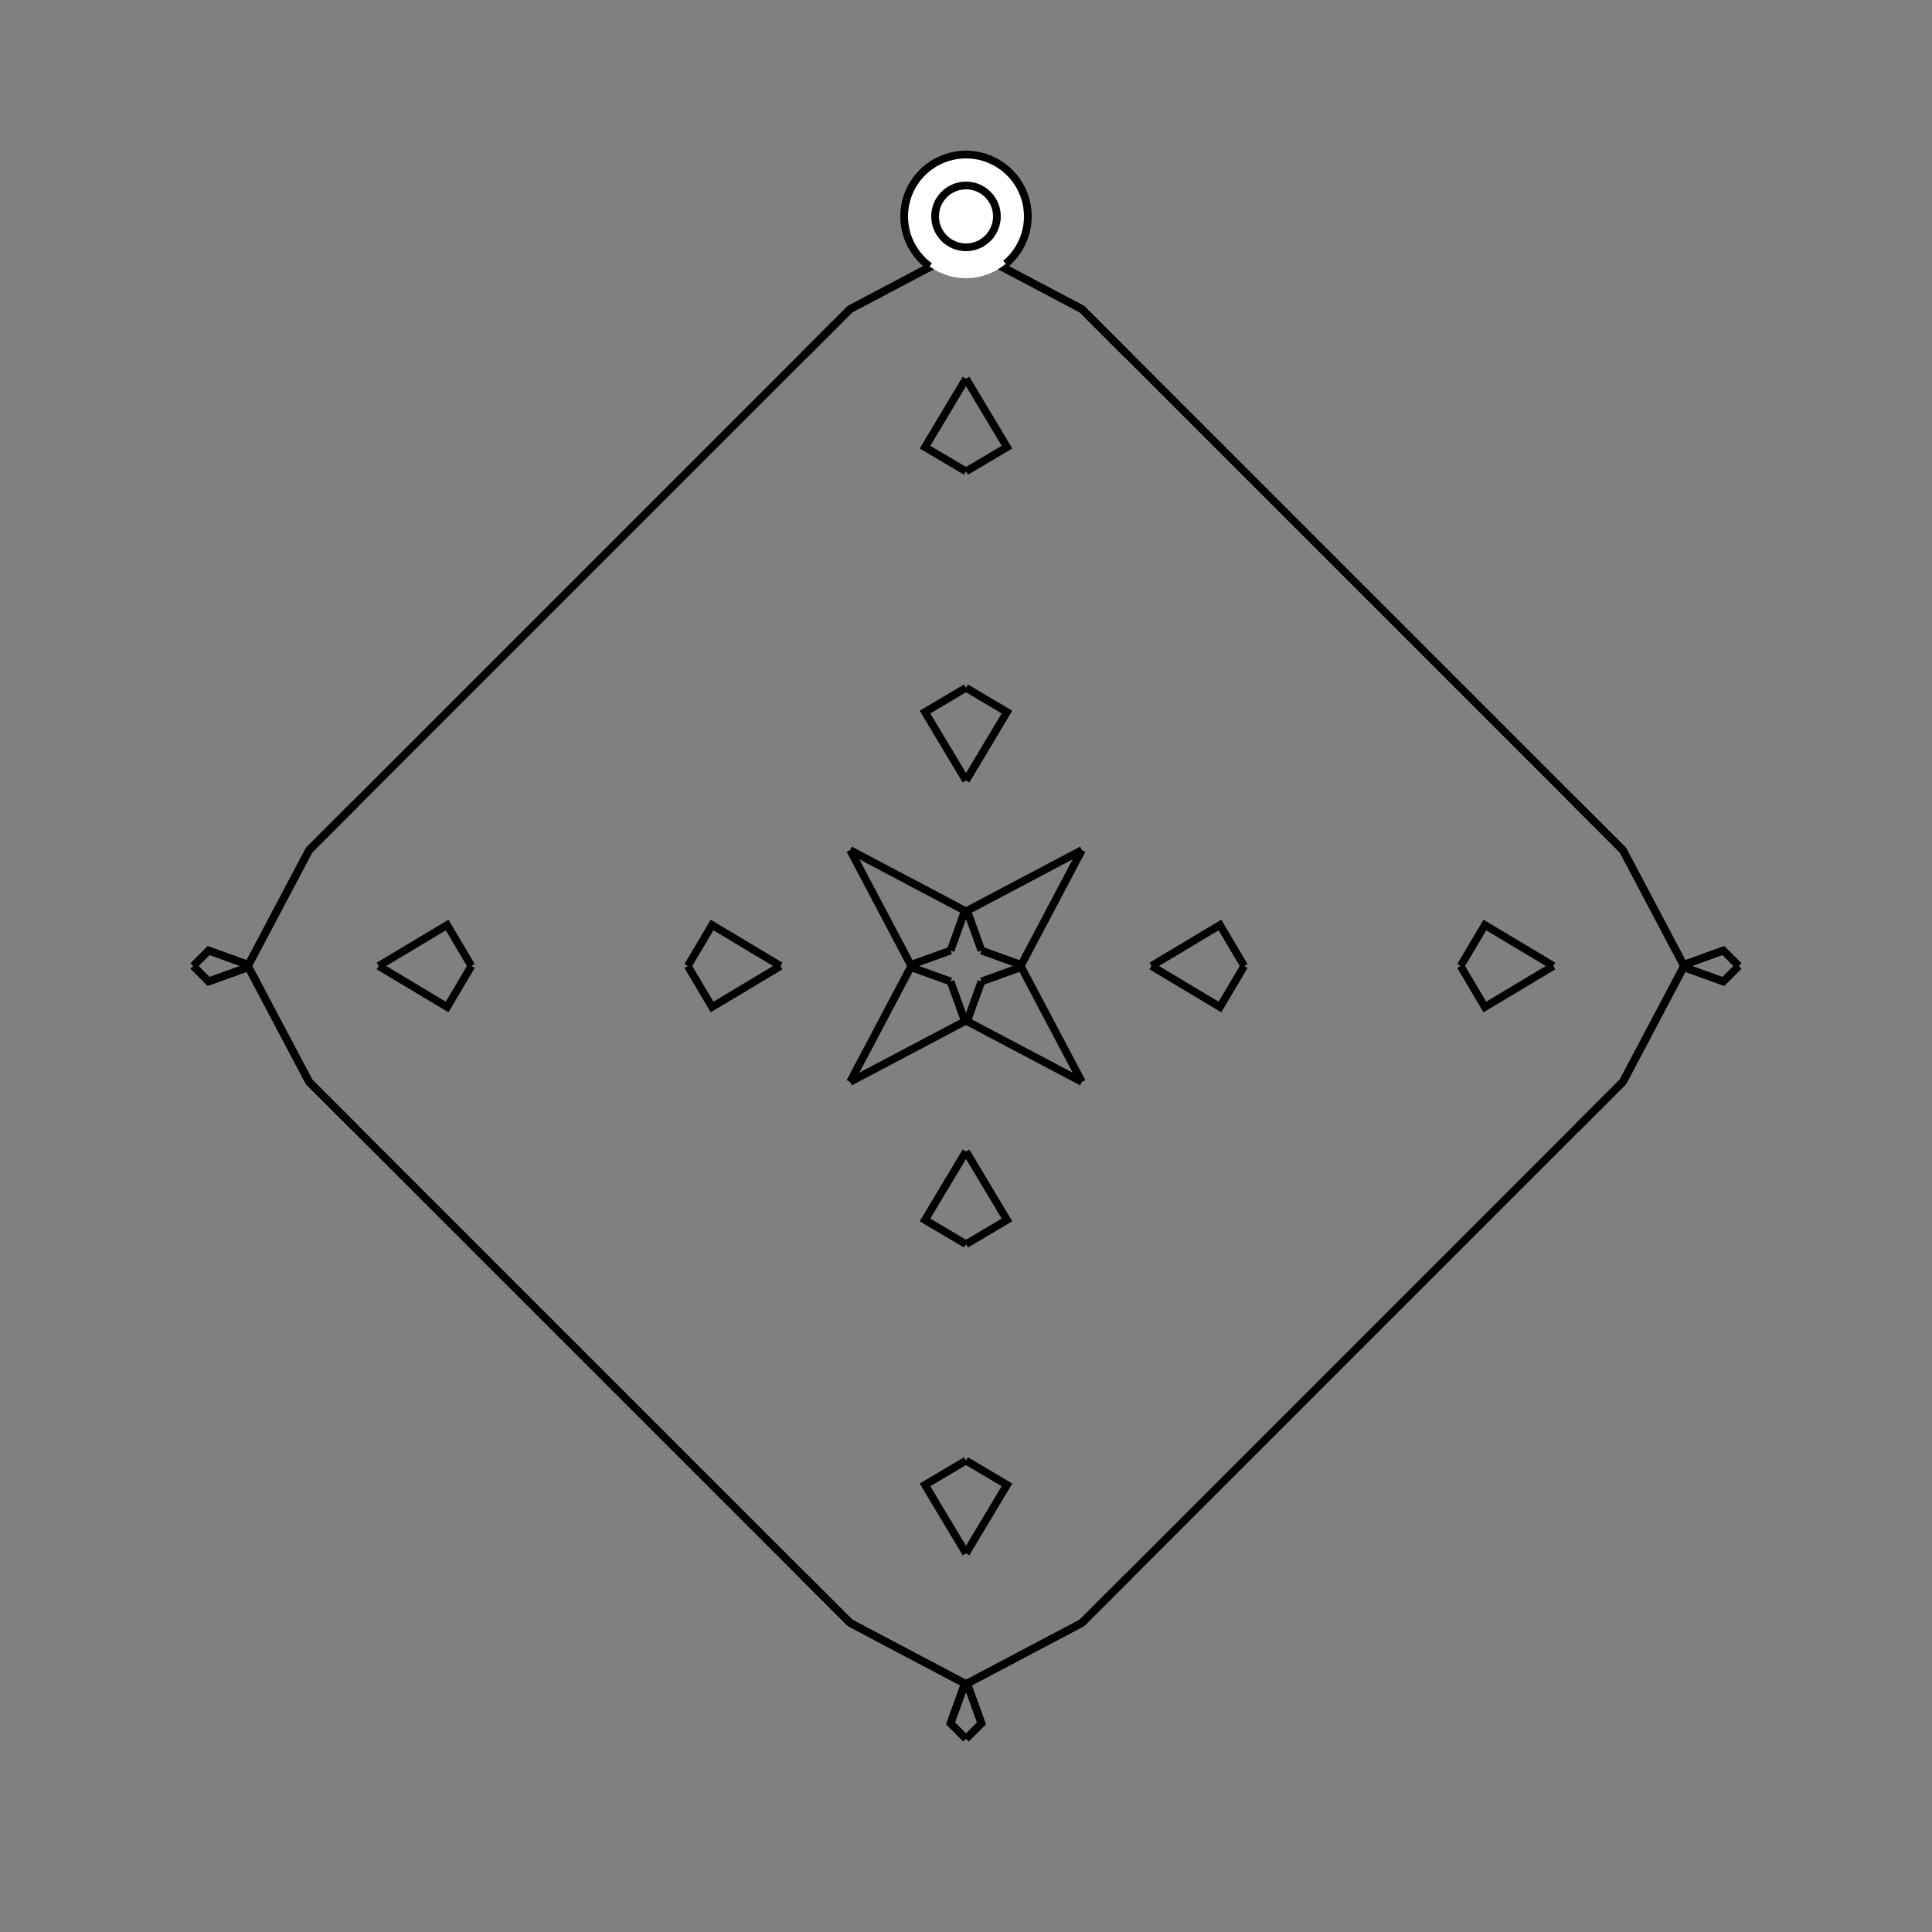 <?xml version="1.0" encoding="UTF-8"?>
<svg xmlns="http://www.w3.org/2000/svg" xmlns:xlink="http://www.w3.org/1999/xlink"
     width="250" height="250" viewBox="-125.0 -125.0 250 250">
<rect x="-125.0" y="-125.0" width="250" height="250" fill="#808080" stroke="none"/>
<defs>
</defs>
<path d="M24.0,-0.0 L32.859,-5.304 L36.0,-0.0" fill-opacity="0" stroke="black" stroke-width="1" />
<path d="M24.0,-0.0 L32.859,5.304 L36.0,-0.0" fill-opacity="0" stroke="black" stroke-width="1" />
<path d="M50.0,50.0 L21.0,79.0 L15.0,85.0" fill-opacity="0" stroke="black" stroke-width="1" />
<path d="M50.0,-50.0 L21.0,-79.0 L15.0,-85.0" fill-opacity="0" stroke="black" stroke-width="1" />
<path d="M21.0,79.0 L15.0,85.0 L0.141,92.849" fill-opacity="0" stroke="black" stroke-width="1" />
<path d="M21.0,-79.0 L15.0,-85.0 L0.141,-92.849" fill-opacity="0" stroke="black" stroke-width="1" />
<path d="M15.0,-15.0 L7.151,-0.141 L2.0,-2.0" fill-opacity="0" stroke="black" stroke-width="1" />
<path d="M15.0,15.0 L7.151,0.141 L2.0,2.0" fill-opacity="0" stroke="black" stroke-width="1" />
<path d="M0.141,92.849 L2.0,98.0 L0.0,100.0" fill-opacity="0" stroke="black" stroke-width="1" />
<path d="M0.141,-92.849 L2.0,-98.0 L0.0,-100.0" fill-opacity="0" stroke="black" stroke-width="1" />
<path d="M-24.0,-0.0 L-32.859,-5.304 L-36.0,-0.0" fill-opacity="0" stroke="black" stroke-width="1" />
<path d="M-24.0,-0.0 L-32.859,5.304 L-36.0,-0.0" fill-opacity="0" stroke="black" stroke-width="1" />
<path d="M-50.0,50.0 L-21.0,79.0 L-15.0,85.0" fill-opacity="0" stroke="black" stroke-width="1" />
<path d="M-50.0,-50.0 L-21.0,-79.0 L-15.0,-85.0" fill-opacity="0" stroke="black" stroke-width="1" />
<path d="M-21.0,79.0 L-15.0,85.0 L-0.141,92.849" fill-opacity="0" stroke="black" stroke-width="1" />
<path d="M-21.0,-79.0 L-15.0,-85.0 L-0.141,-92.849" fill-opacity="0" stroke="black" stroke-width="1" />
<path d="M-15.0,-15.0 L-7.151,-0.141 L-2.0,-2.0" fill-opacity="0" stroke="black" stroke-width="1" />
<path d="M-15.0,15.0 L-7.151,0.141 L-2.0,2.0" fill-opacity="0" stroke="black" stroke-width="1" />
<path d="M-0.141,92.849 L-2.0,98.0 L0.0,100.0" fill-opacity="0" stroke="black" stroke-width="1" />
<path d="M-0.141,-92.849 L-2.0,-98.0 L0.0,-100.0" fill-opacity="0" stroke="black" stroke-width="1" />
<path d="M76.0,-0.0 L67.141,5.304 L64.0,-0.0" fill-opacity="0" stroke="black" stroke-width="1" />
<path d="M76.0,-0.0 L67.141,-5.304 L64.0,-0.0" fill-opacity="0" stroke="black" stroke-width="1" />
<path d="M50.0,50.0 L79.0,21.0 L85.0,15.0" fill-opacity="0" stroke="black" stroke-width="1" />
<path d="M50.0,-50.0 L79.0,-21.0 L85.0,-15.0" fill-opacity="0" stroke="black" stroke-width="1" />
<path d="M79.0,21.0 L85.0,15.0 L92.849,0.141" fill-opacity="0" stroke="black" stroke-width="1" />
<path d="M79.0,-21.0 L85.0,-15.0 L92.849,-0.141" fill-opacity="0" stroke="black" stroke-width="1" />
<path d="M85.0,15.0 L92.849,0.141 L98.0,2.0" fill-opacity="0" stroke="black" stroke-width="1" />
<path d="M85.0,-15.0 L92.849,-0.141 L98.0,-2.0" fill-opacity="0" stroke="black" stroke-width="1" />
<path d="M92.849,0.141 L98.0,2.0 L100.0,-0.0" fill-opacity="0" stroke="black" stroke-width="1" />
<path d="M92.849,-0.141 L98.0,-2.0 L100.0,-0.0" fill-opacity="0" stroke="black" stroke-width="1" />
<path d="M0.0,-24.0 L5.304,-32.859 L0.0,-36.0" fill-opacity="0" stroke="black" stroke-width="1" />
<path d="M0.0,24.0 L5.304,32.859 L0.0,36.0" fill-opacity="0" stroke="black" stroke-width="1" />
<path d="M0.0,76.0 L5.304,67.141 L0.0,64.0" fill-opacity="0" stroke="black" stroke-width="1" />
<path d="M0.0,-76.0 L5.304,-67.141 L0.0,-64.0" fill-opacity="0" stroke="black" stroke-width="1" />
<path d="M15.0,-15.0 L0.141,-7.151 L2.0,-2.0" fill-opacity="0" stroke="black" stroke-width="1" />
<path d="M15.0,15.0 L0.141,7.151 L2.0,2.0" fill-opacity="0" stroke="black" stroke-width="1" />
<path d="M15.0,85.0 L0.141,92.849 L2.0,98.0" fill-opacity="0" stroke="black" stroke-width="1" />
<path d="M15.0,-85.0 L0.141,-92.849 L2.0,-98.0" fill-opacity="0" stroke="black" stroke-width="1" />
<path d="M0.0,76.0 L-5.304,67.141 L0.0,64.0" fill-opacity="0" stroke="black" stroke-width="1" />
<path d="M0.0,-24.0 L-5.304,-32.859 L0.0,-36.0" fill-opacity="0" stroke="black" stroke-width="1" />
<path d="M0.0,24.0 L-5.304,32.859 L0.0,36.0" fill-opacity="0" stroke="black" stroke-width="1" />
<path d="M0.0,-76.0 L-5.304,-67.141 L0.0,-64.0" fill-opacity="0" stroke="black" stroke-width="1" />
<path d="M-15.0,85.0 L-0.141,92.849 L-2.0,98.0" fill-opacity="0" stroke="black" stroke-width="1" />
<path d="M-15.0,-15.0 L-0.141,-7.151 L-2.0,-2.0" fill-opacity="0" stroke="black" stroke-width="1" />
<path d="M-15.0,15.0 L-0.141,7.151 L-2.0,2.0" fill-opacity="0" stroke="black" stroke-width="1" />
<path d="M-15.0,-85.0 L-0.141,-92.849 L-2.0,-98.0" fill-opacity="0" stroke="black" stroke-width="1" />
<path d="M-76.0,-0.0 L-67.141,-5.304 L-64.0,-0.0" fill-opacity="0" stroke="black" stroke-width="1" />
<path d="M-76.0,-0.0 L-67.141,5.304 L-64.0,-0.0" fill-opacity="0" stroke="black" stroke-width="1" />
<path d="M-50.0,-50.0 L-79.0,-21.0 L-85.0,-15.0" fill-opacity="0" stroke="black" stroke-width="1" />
<path d="M-50.0,50.0 L-79.0,21.0 L-85.0,15.0" fill-opacity="0" stroke="black" stroke-width="1" />
<path d="M-79.0,-21.0 L-85.0,-15.0 L-92.849,-0.141" fill-opacity="0" stroke="black" stroke-width="1" />
<path d="M-79.0,21.0 L-85.0,15.0 L-92.849,0.141" fill-opacity="0" stroke="black" stroke-width="1" />
<path d="M-85.0,-15.0 L-92.849,-0.141 L-98.0,-2.0" fill-opacity="0" stroke="black" stroke-width="1" />
<path d="M-85.0,15.0 L-92.849,0.141 L-98.0,2.0" fill-opacity="0" stroke="black" stroke-width="1" />
<path d="M-92.849,-0.141 L-98.0,-2.0 L-100.0,-0.0" fill-opacity="0" stroke="black" stroke-width="1" />
<path d="M-92.849,0.141 L-98.0,2.0 L-100.0,-0.0" fill-opacity="0" stroke="black" stroke-width="1" />
<circle cx="0" cy="-97" r="8" stroke-dasharray="39.654 10.612" stroke-dashoffset="-17.593" stroke="black" stroke-width="1" fill="white" fill-opacity="1" />
<circle cx="0" cy="-97" r="4" stroke="black" stroke-width="1" fill="white" fill-opacity="1" />
</svg>